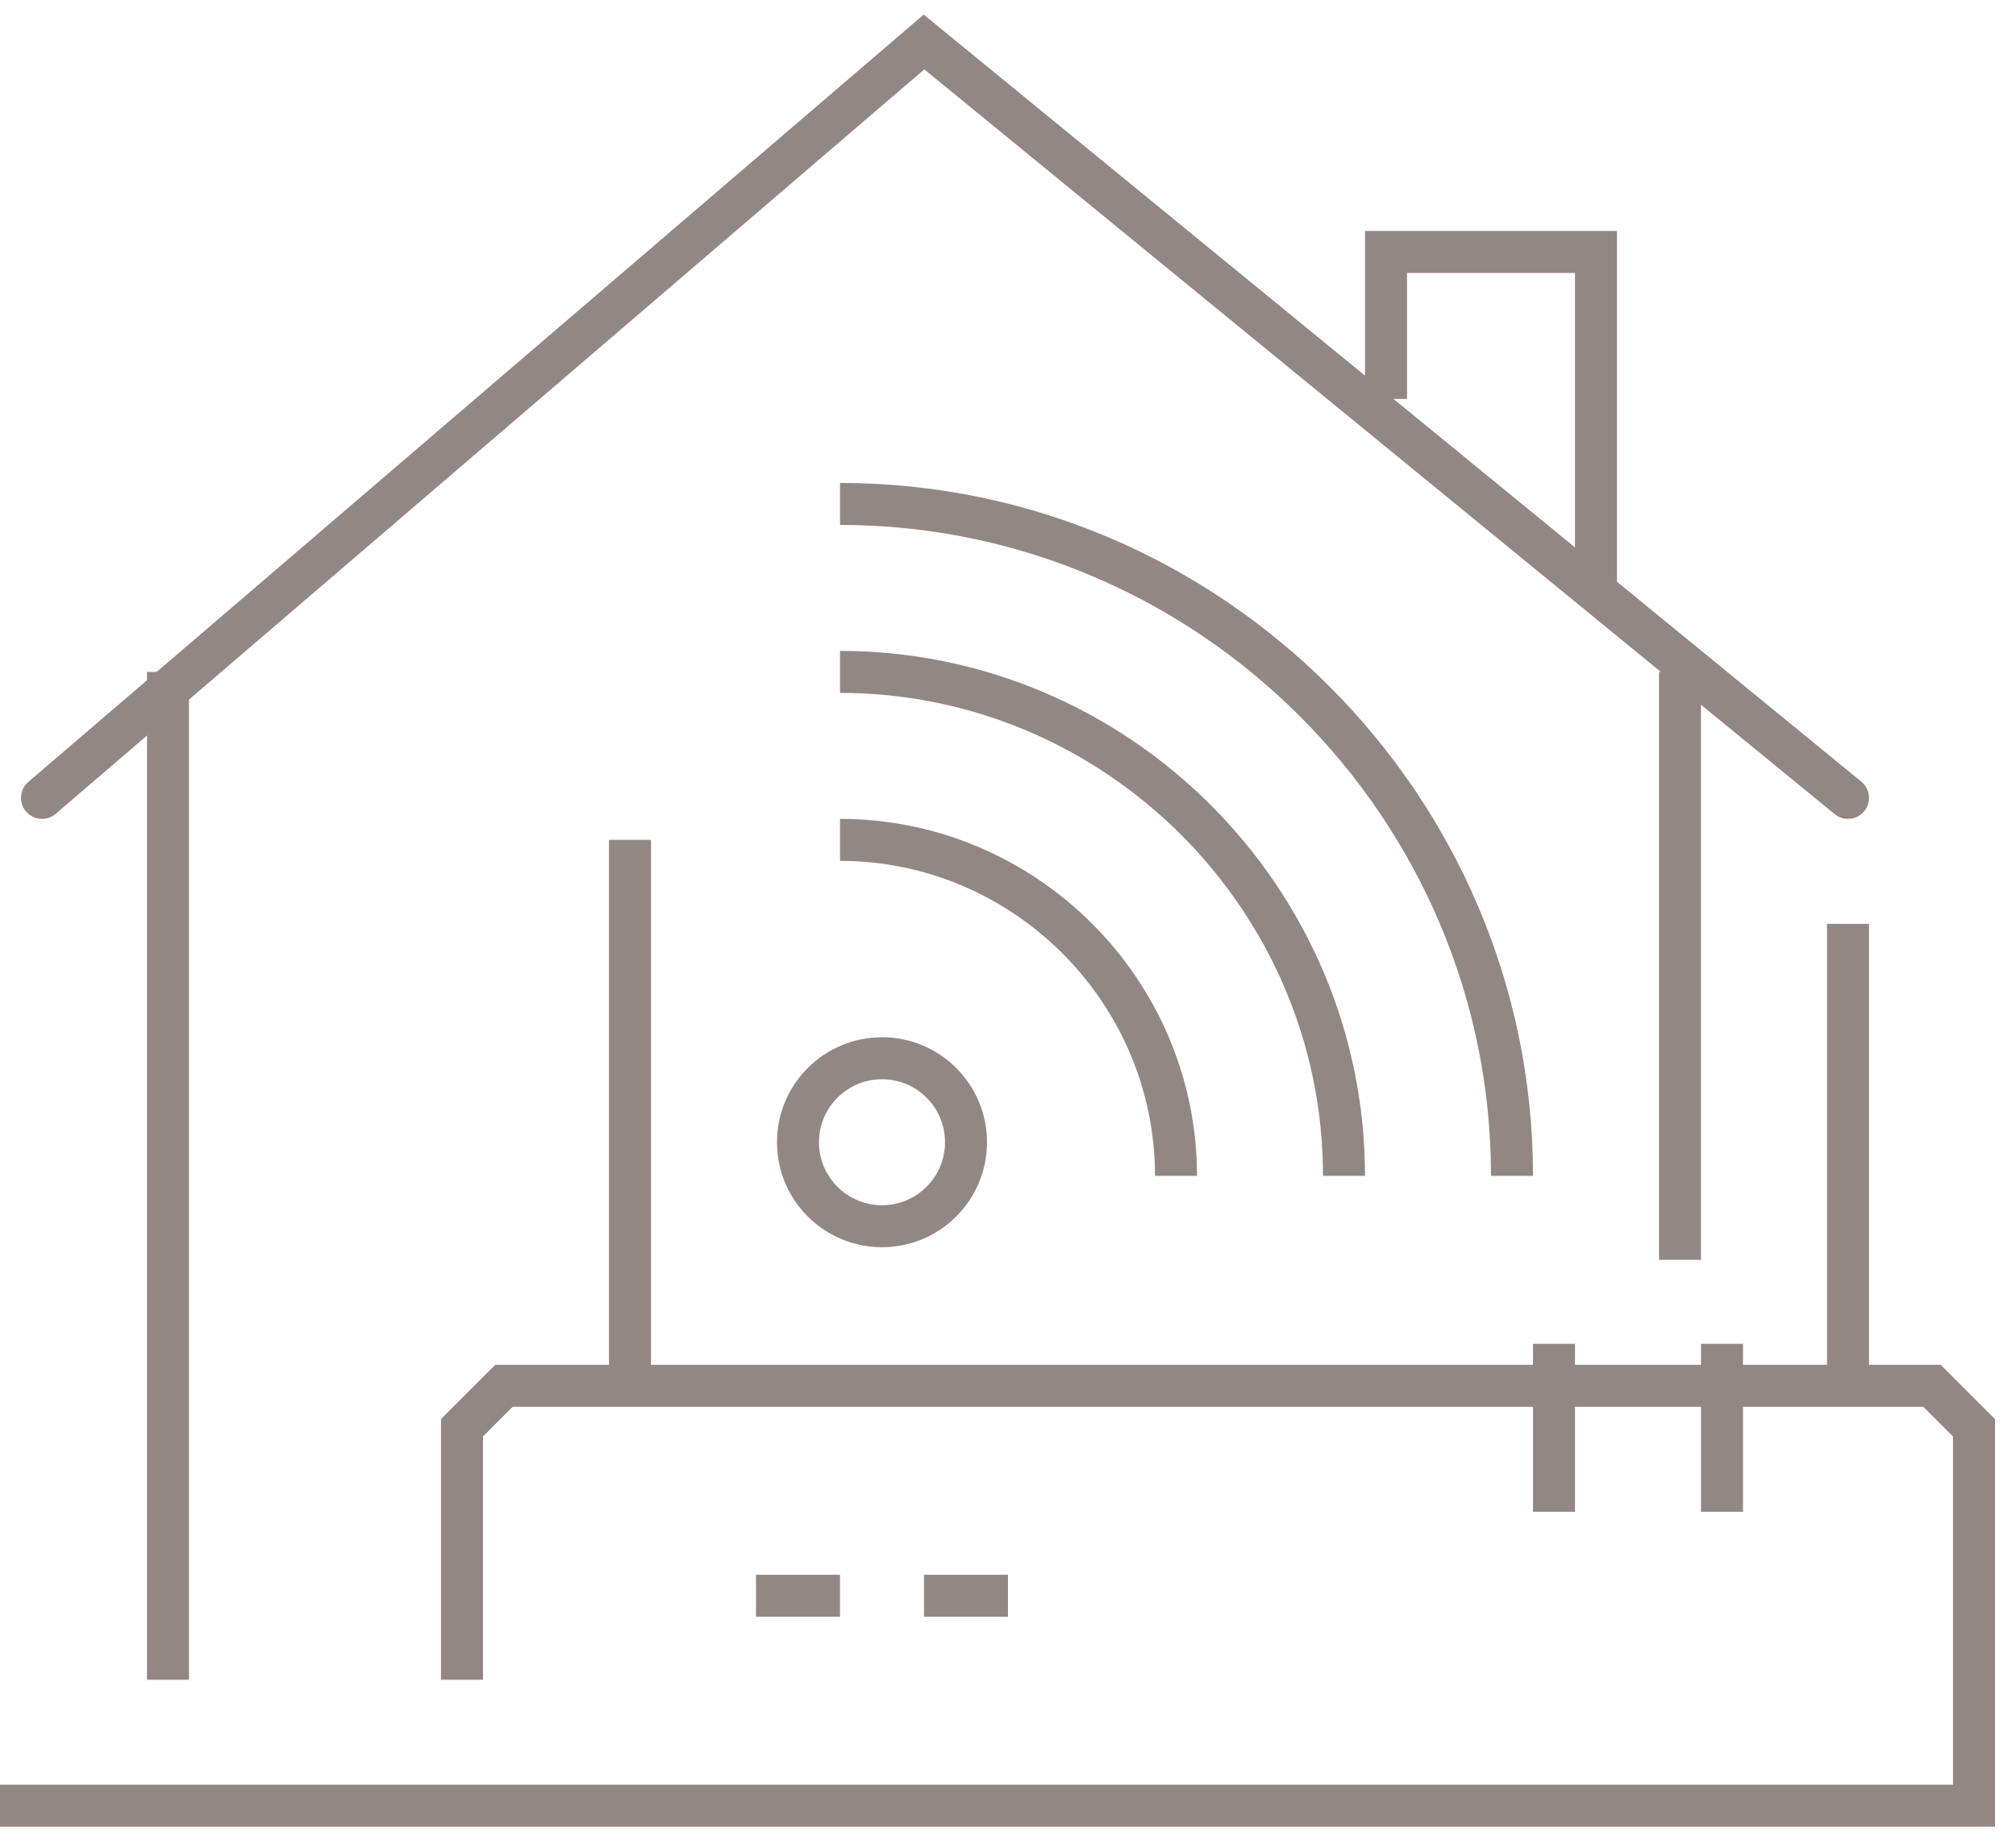 <svg width="48" height="44" viewBox="0 0 48 44" fill="none" xmlns="http://www.w3.org/2000/svg">
<path d="M4 40V16" stroke="#938784" stroke-miterlimit="10"/>
<path d="M40 16V30" stroke="#938784" stroke-miterlimit="10"/>
<path d="M1 19L22 1L44 19" stroke="#938784" stroke-miterlimit="10" stroke-linecap="round"/>
<path d="M33 9.5V6H38V14" stroke="#938784" stroke-miterlimit="10"/>
<path d="M11 40V34L12 33H46L47 34V43H0" stroke="#938784" stroke-miterlimit="10"/>
<path d="M15 33V20" stroke="#938784" stroke-miterlimit="10"/>
<path d="M28 28C28 23.6 24.4 20 20 20" stroke="#938784" stroke-miterlimit="10"/>
<path d="M32 28C32 21.4 26.6 16 20 16" stroke="#938784" stroke-miterlimit="10"/>
<path d="M36 28C36 19.2 28.8 12 20 12" stroke="#938784" stroke-miterlimit="10"/>
<path d="M21 29.2C22.105 29.2 23 28.305 23 27.2C23 26.096 22.105 25.2 21 25.2C19.895 25.2 19 26.096 19 27.2C19 28.305 19.895 29.2 21 29.2Z" stroke="#938784" stroke-miterlimit="10"/>
<path d="M37 36V32" stroke="#938784" stroke-miterlimit="10"/>
<path d="M41 36V32" stroke="#938784" stroke-miterlimit="10"/>
<path d="M18 38H20" stroke="#938784" stroke-miterlimit="10"/>
<path d="M22 38H24" stroke="#938784" stroke-miterlimit="10"/>
<path d="M44 33V22" stroke="#938784" stroke-miterlimit="10"/>
</svg>
